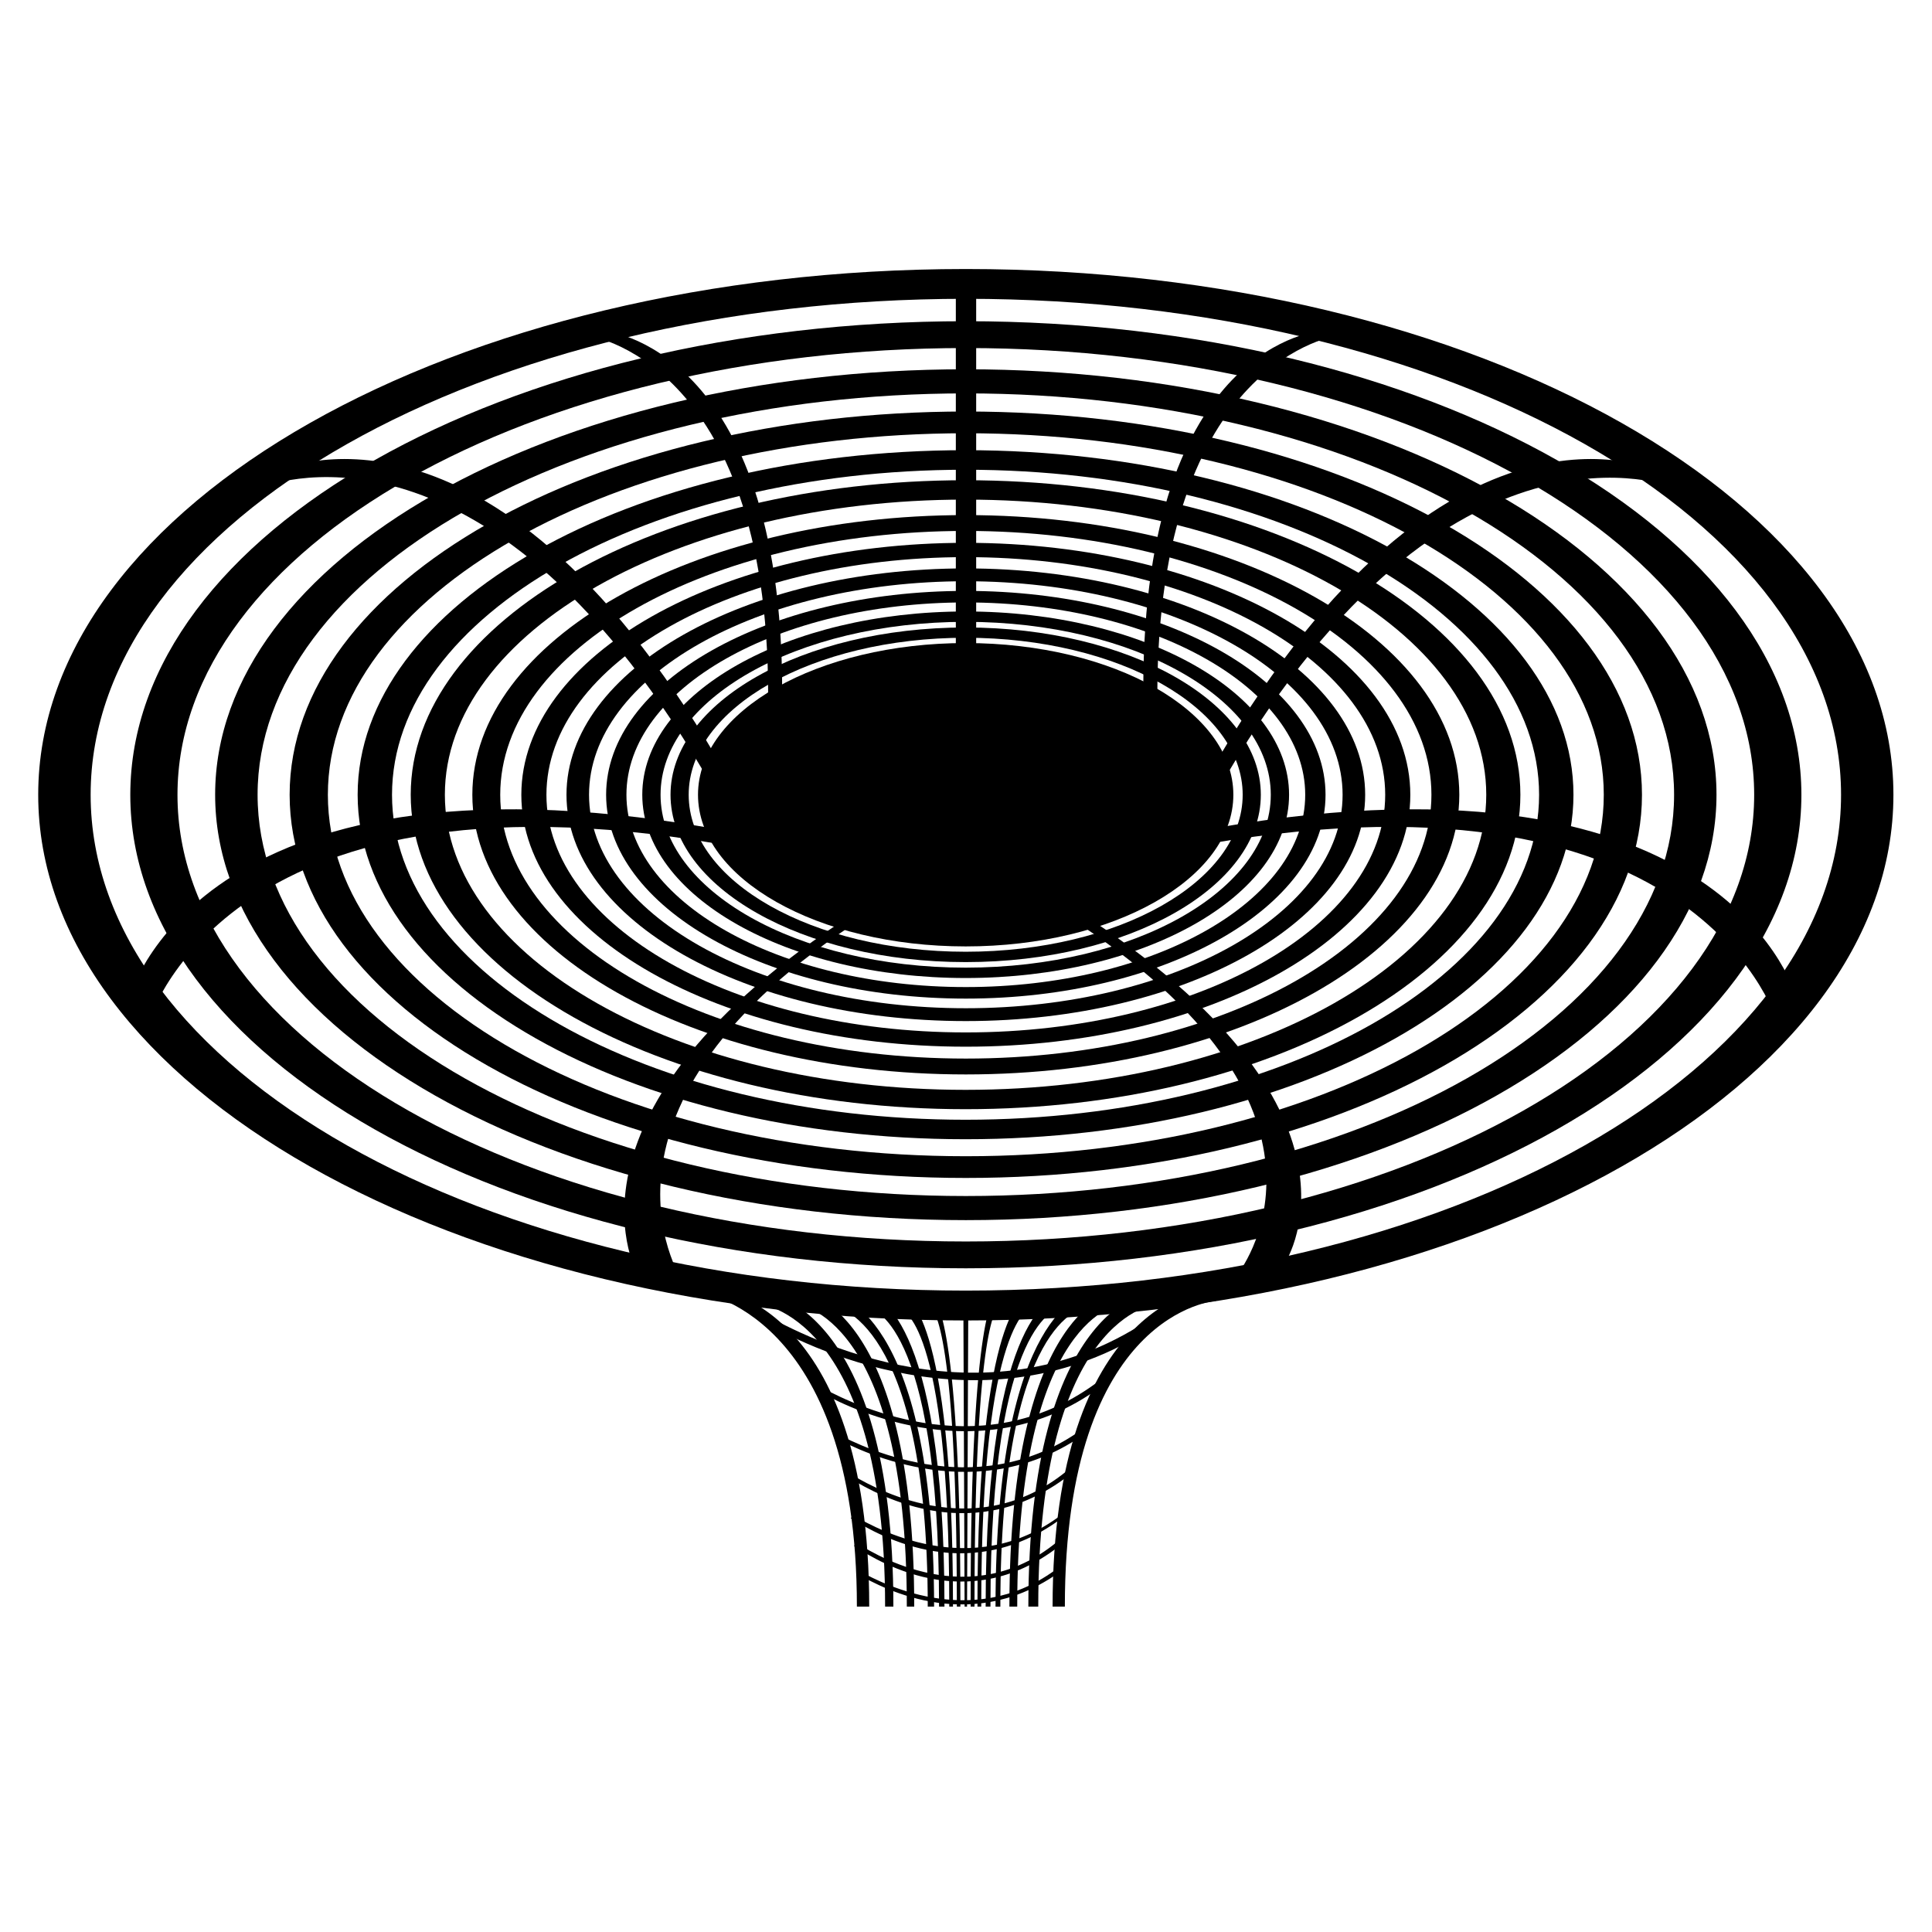 <svg xmlns="http://www.w3.org/2000/svg" xmlns:xlink="http://www.w3.org/1999/xlink" version="1.1" x="0px" y="0px" viewBox="0 0 95 95" enable-background="new 0 0 95 95" xml:space="preserve"><g><path d="M47.485,30.067c-8.783,0-15.903,4.035-15.903,9.013c0,4.977,7.12,9.011,15.903,9.011c8.781,0,15.901-4.034,15.901-9.011   C63.386,34.103,56.266,30.067,47.485,30.067z M47.485,47.581c-8.286,0-15.004-3.807-15.004-8.501c0-4.696,6.718-8.503,15.004-8.503   c8.285,0,15.002,3.807,15.002,8.503C62.487,43.774,55.77,47.581,47.485,47.581z"></path><path d="M47.485,30.854c-8.016,0-14.514,3.685-14.514,8.227c0,4.542,6.498,8.227,14.514,8.227c8.015,0,14.512-3.685,14.512-8.227   C61.997,34.539,55.5,30.854,47.485,30.854z M47.485,46.799c-7.523,0-13.621-3.455-13.621-7.719c0-4.263,6.098-7.72,13.621-7.72   c7.521,0,13.62,3.457,13.62,7.72C61.104,43.344,55.006,46.799,47.485,46.799z"></path><path d="M60.646,39.079c0,4.122-5.891,7.458-13.159,7.458c-7.269,0-13.165-3.336-13.165-7.458c0-4.118,5.896-7.459,13.165-7.459   C54.755,31.62,60.646,34.961,60.646,39.079z"></path><path d="M47.492,29.056c-9.769,0-17.688,4.488-17.688,10.025c0,5.535,7.919,10.022,17.688,10.022   c9.768,0,17.687-4.487,17.687-10.022C65.179,33.544,57.26,29.056,47.492,29.056z M47.492,48.536   c-9.217,0-16.689-4.233-16.689-9.455c0-5.225,7.472-9.458,16.689-9.458c9.215,0,16.688,4.233,16.688,9.458   C64.18,44.303,56.707,48.536,47.492,48.536z"></path><path d="M47.492,27.95c-10.845,0-19.637,4.982-19.637,11.13c0,6.146,8.792,11.128,19.637,11.128   c10.843,0,19.636-4.982,19.636-11.128C67.128,32.933,58.335,27.95,47.492,27.95z M47.492,49.577   c-10.231,0-18.528-4.7-18.528-10.497c0-5.8,8.296-10.499,18.528-10.499c10.23,0,18.526,4.699,18.526,10.499   C66.019,44.877,57.723,49.577,47.492,49.577z"></path><path d="M47.492,26.692c-12.071,0-21.857,5.546-21.857,12.39c0,6.84,9.786,12.386,21.857,12.386   c12.069,0,21.856-5.546,21.856-12.386C69.349,32.239,59.562,26.692,47.492,26.692z M47.492,50.766   c-11.39,0-20.623-5.231-20.623-11.684c0-6.456,9.233-11.687,20.623-11.687c11.388,0,20.621,5.231,20.621,11.687   C68.113,45.534,58.88,50.766,47.492,50.766z"></path><path d="M47.492,25.328c-13.401,0-24.266,6.157-24.266,13.753c0,7.593,10.864,13.751,24.266,13.751   c13.399,0,24.265-6.158,24.265-13.751C71.757,31.484,60.892,25.328,47.492,25.328z M47.492,52.052   c-12.643,0-22.895-5.808-22.895-12.971c0-7.167,10.252-12.974,22.895-12.974s22.894,5.808,22.894,12.974   C70.386,46.244,60.135,52.052,47.492,52.052z"></path><path d="M47.478,22.137c-16.508,0-29.892,7.585-29.892,16.942c0,9.354,13.383,16.939,29.892,16.939   c16.507,0,29.892-7.585,29.892-16.939C77.369,29.722,63.984,22.137,47.478,22.137z M47.478,55.06   c-15.575,0-28.202-7.154-28.202-15.98c0-8.828,12.627-15.982,28.202-15.982c15.574,0,28.202,7.154,28.202,15.982   C75.68,47.905,63.052,55.06,47.478,55.06z"></path><path d="M47.478,23.614c-15.066,0-27.282,6.927-27.282,15.465c0,8.539,12.215,15.462,27.282,15.462   c15.068,0,27.282-6.923,27.282-15.462C74.76,30.542,62.546,23.614,47.478,23.614z M47.478,53.59   c-14.14,0-25.603-6.497-25.603-14.511c0-8.012,11.463-14.513,25.603-14.513c14.141,0,25.604,6.5,25.604,14.513   C73.081,47.093,61.618,53.59,47.478,53.59z"></path><path d="M47.492,20.235c-18.363,0-33.25,8.437-33.25,18.846c0,10.405,14.886,18.841,33.25,18.841   c18.361,0,33.247-8.436,33.247-18.841C80.739,28.672,65.854,20.235,47.492,20.235z M47.492,56.854   c-17.324,0-31.37-7.959-31.37-17.773c0-9.821,14.046-17.777,31.37-17.777s31.369,7.957,31.369,17.777   C78.861,48.896,64.816,56.854,47.492,56.854z"></path><path d="M47.492,18.158c-20.386,0-36.913,9.366-36.913,20.921c0,11.55,16.526,20.917,36.913,20.917   c20.385,0,36.911-9.367,36.911-20.917C84.403,27.524,67.877,18.158,47.492,18.158z M47.492,58.811   c-19.232,0-34.826-8.836-34.826-19.731c0-10.902,15.594-19.736,34.826-19.736s34.826,8.834,34.826,19.736   C82.318,49.975,66.725,58.811,47.492,58.811z"></path><path d="M47.492,15.795c-22.691,0-41.085,10.425-41.085,23.288c0,12.856,18.395,23.282,41.085,23.282   c22.688,0,41.086-10.426,41.086-23.282C88.578,26.22,70.181,15.795,47.492,15.795z M47.492,61.046   c-21.407,0-38.765-9.836-38.765-21.963c0-12.135,17.357-21.969,38.765-21.969c21.406,0,38.764,9.834,38.764,21.969   C86.256,51.21,68.898,61.046,47.492,61.046z"></path><path d="M47.492,13.228c-25.191,0-45.613,11.574-45.613,25.853c0,14.272,20.422,25.849,45.613,25.849   c25.188,0,45.611-11.576,45.611-25.849C93.104,24.802,72.681,13.228,47.492,13.228z M47.492,63.461   c-23.766,0-43.035-10.915-43.035-24.38c0-13.472,19.269-24.388,43.035-24.388c23.767,0,43.036,10.916,43.036,24.388   C90.528,52.546,71.259,63.461,47.492,63.461z"></path><path d="M42.741,79c0-15.049-7.67-15.641-7.67-15.641l-0.749,0.173c0,0,7.813,0.921,7.813,15.468H42.741z"></path><path d="M38.461,34.026c0-17.053-8.761-17.758-8.761-17.758l-0.853,0.22c0,0,8.924,1.125,8.924,17.689L38.461,34.026z"></path><path d="M44.954,79c0-14.883-5.51-15.468-5.51-15.468l-0.273,0.602c0,0,5.419,0.479,5.419,14.866H44.954z"></path><path d="M43.929,79c0-14.883-6.348-15.468-6.348-15.468l-0.306,0.569c0,0,6.247,0.511,6.247,14.898H43.929z"></path><path d="M46.441,79c0-14.706-3.571-15.284-3.571-15.284l-0.129,0.614c0,0,3.434,0.453,3.434,14.67H46.441z"></path><path d="M45.931,79C45.931,64.294,41,63.639,41,63.639v0.586c0,0,4.619,0.559,4.619,14.775H45.931z"></path><path d="M46.86,79c0-14.706-2.368-15.226-2.368-15.226l-0.184,0.64c0,0,2.369,0.369,2.369,14.586H46.86z"></path><path d="M47.224,79c0-14.706-1.354-15.226-1.354-15.226l-0.084,0.549c0,0,1.264,0.46,1.264,14.677H47.224z"></path><path d="M48.466,79c0-14.706,3.57-15.284,3.57-15.284l0.062,0.623c0,0-3.396,0.444-3.396,14.661H48.466z"></path><path d="M48.952,79c0-14.706,4.492-15.361,4.492-15.361l-0.114,0.685c0,0-4.141,0.46-4.141,14.677H48.952z"></path><path d="M48.063,79c0-14.706,2.413-15.284,2.413-15.284l0.251,0.554c0,0-2.478,0.514-2.478,14.73H48.063z"></path><path d="M49.634,79c0-14.883,5.262-15.468,5.262-15.468l0.237,0.602c0,0-5.114,0.479-5.114,14.866H49.634z"></path><path d="M50.566,79c0-14.883,6.029-15.468,6.029-15.468l0.273,0.602c0,0-5.815,0.479-5.815,14.866H50.566z"></path><path d="M51.758,79c0-15.049,7.67-15.641,7.67-15.641l0.364,0.608c0,0-7.431,0.485-7.431,15.032H51.758z"></path><polygon points="47.552,79 47.431,79 47.37,64 47.613,64  "></polygon><path d="M23.227,17.187L23.227,17.187z"></path><path d="M35.26,37.296c-11.291-19.142-21.59-14.134-21.59-14.134l-0.813,0.813c0,0,10.762-4.646,21.73,13.949L35.26,37.296z"></path><path d="M56.218,33.857c0-17.051,8.76-17.589,8.76-17.589l0.853,0.22c0,0-8.923,1.125-8.923,17.689L56.218,33.857z"></path><path d="M59.906,37.296c11.29-19.142,21.59-14.134,21.59-14.134l0.813,0.813c0,0-10.984-4.524-21.952,14.07L59.906,37.296z"></path><rect x="47" y="14" width="1" height="19"></rect><path d="M34.781,40.687c-25.188-4.32-28.449,8.441-28.449,8.441l0.905,1.317c0,0,3.554-13.155,28.023-8.96L34.781,40.687z"></path><path d="M59.915,40.687c25.188-4.32,28.449,8.441,28.449,8.441l-0.904,1.317c0,0-3.554-13.155-28.023-8.96L59.915,40.687z"></path><path d="M41.264,45.39c-14.427,9.635-9.889,17.319-9.889,17.319l2.279,0.457c0,0-5.801-8.302,8.214-17.66L41.264,45.39z"></path><path d="M53.765,45.303c14.427,9.635,9.351,16.919,9.351,16.919l-2.279,0.457c0,0,6.35-7.814-7.665-17.173L53.765,45.303z"></path><path d="M47.727,79c0-14.706,1.21-15.284,1.21-15.284l0.136,0.594c0,0-1.155,0.474-1.155,14.69H47.727z"></path><g><path d="M41.098,70.708c1.294,0.717,7.113,3.504,12.309-0.252l0.064-0.368c-5.086,3.9-10.802,1.229-12.414,0.359L41.098,70.708z"></path></g><g><path d="M40.513,68.546c1.419,0.787,7.803,3.844,13.505-0.276l0.07-0.404c-5.58,4.279-11.852,1.35-13.62,0.395L40.513,68.546z"></path></g><g><path d="M41.833,74.66c1.459,0.895,5.999,3.509,10.698-0.254l0.056-0.237c-4.354,3.697-9.247,1.165-10.627,0.34L41.833,74.66z"></path></g><g><path d="M41.833,72.711c1.459,0.895,6.188,3.473,10.887-0.29l-0.133-0.201c-4.354,3.697-9.247,1.166-10.627,0.341L41.833,72.711z"></path></g><g><path d="M41.995,76.019c1.403,0.924,5.945,3.586,10.459-0.299l-0.127-0.207c-4.184,3.817-8.885,1.203-10.211,0.352L41.995,76.019z    "></path></g><g><path d="M42.146,77.382c1.367,0.798,5.796,3.095,10.198-0.257l-0.125-0.18c-4.078,3.294-8.662,1.038-9.955,0.304L42.146,77.382z"></path></g><g><path d="M37.806,65.139c2.064,1.174,11.348,5.73,19.64-0.411l0.104-0.603c-8.115,6.379-17.236,2.012-19.808,0.589L37.806,65.139z"></path></g></g></svg>
